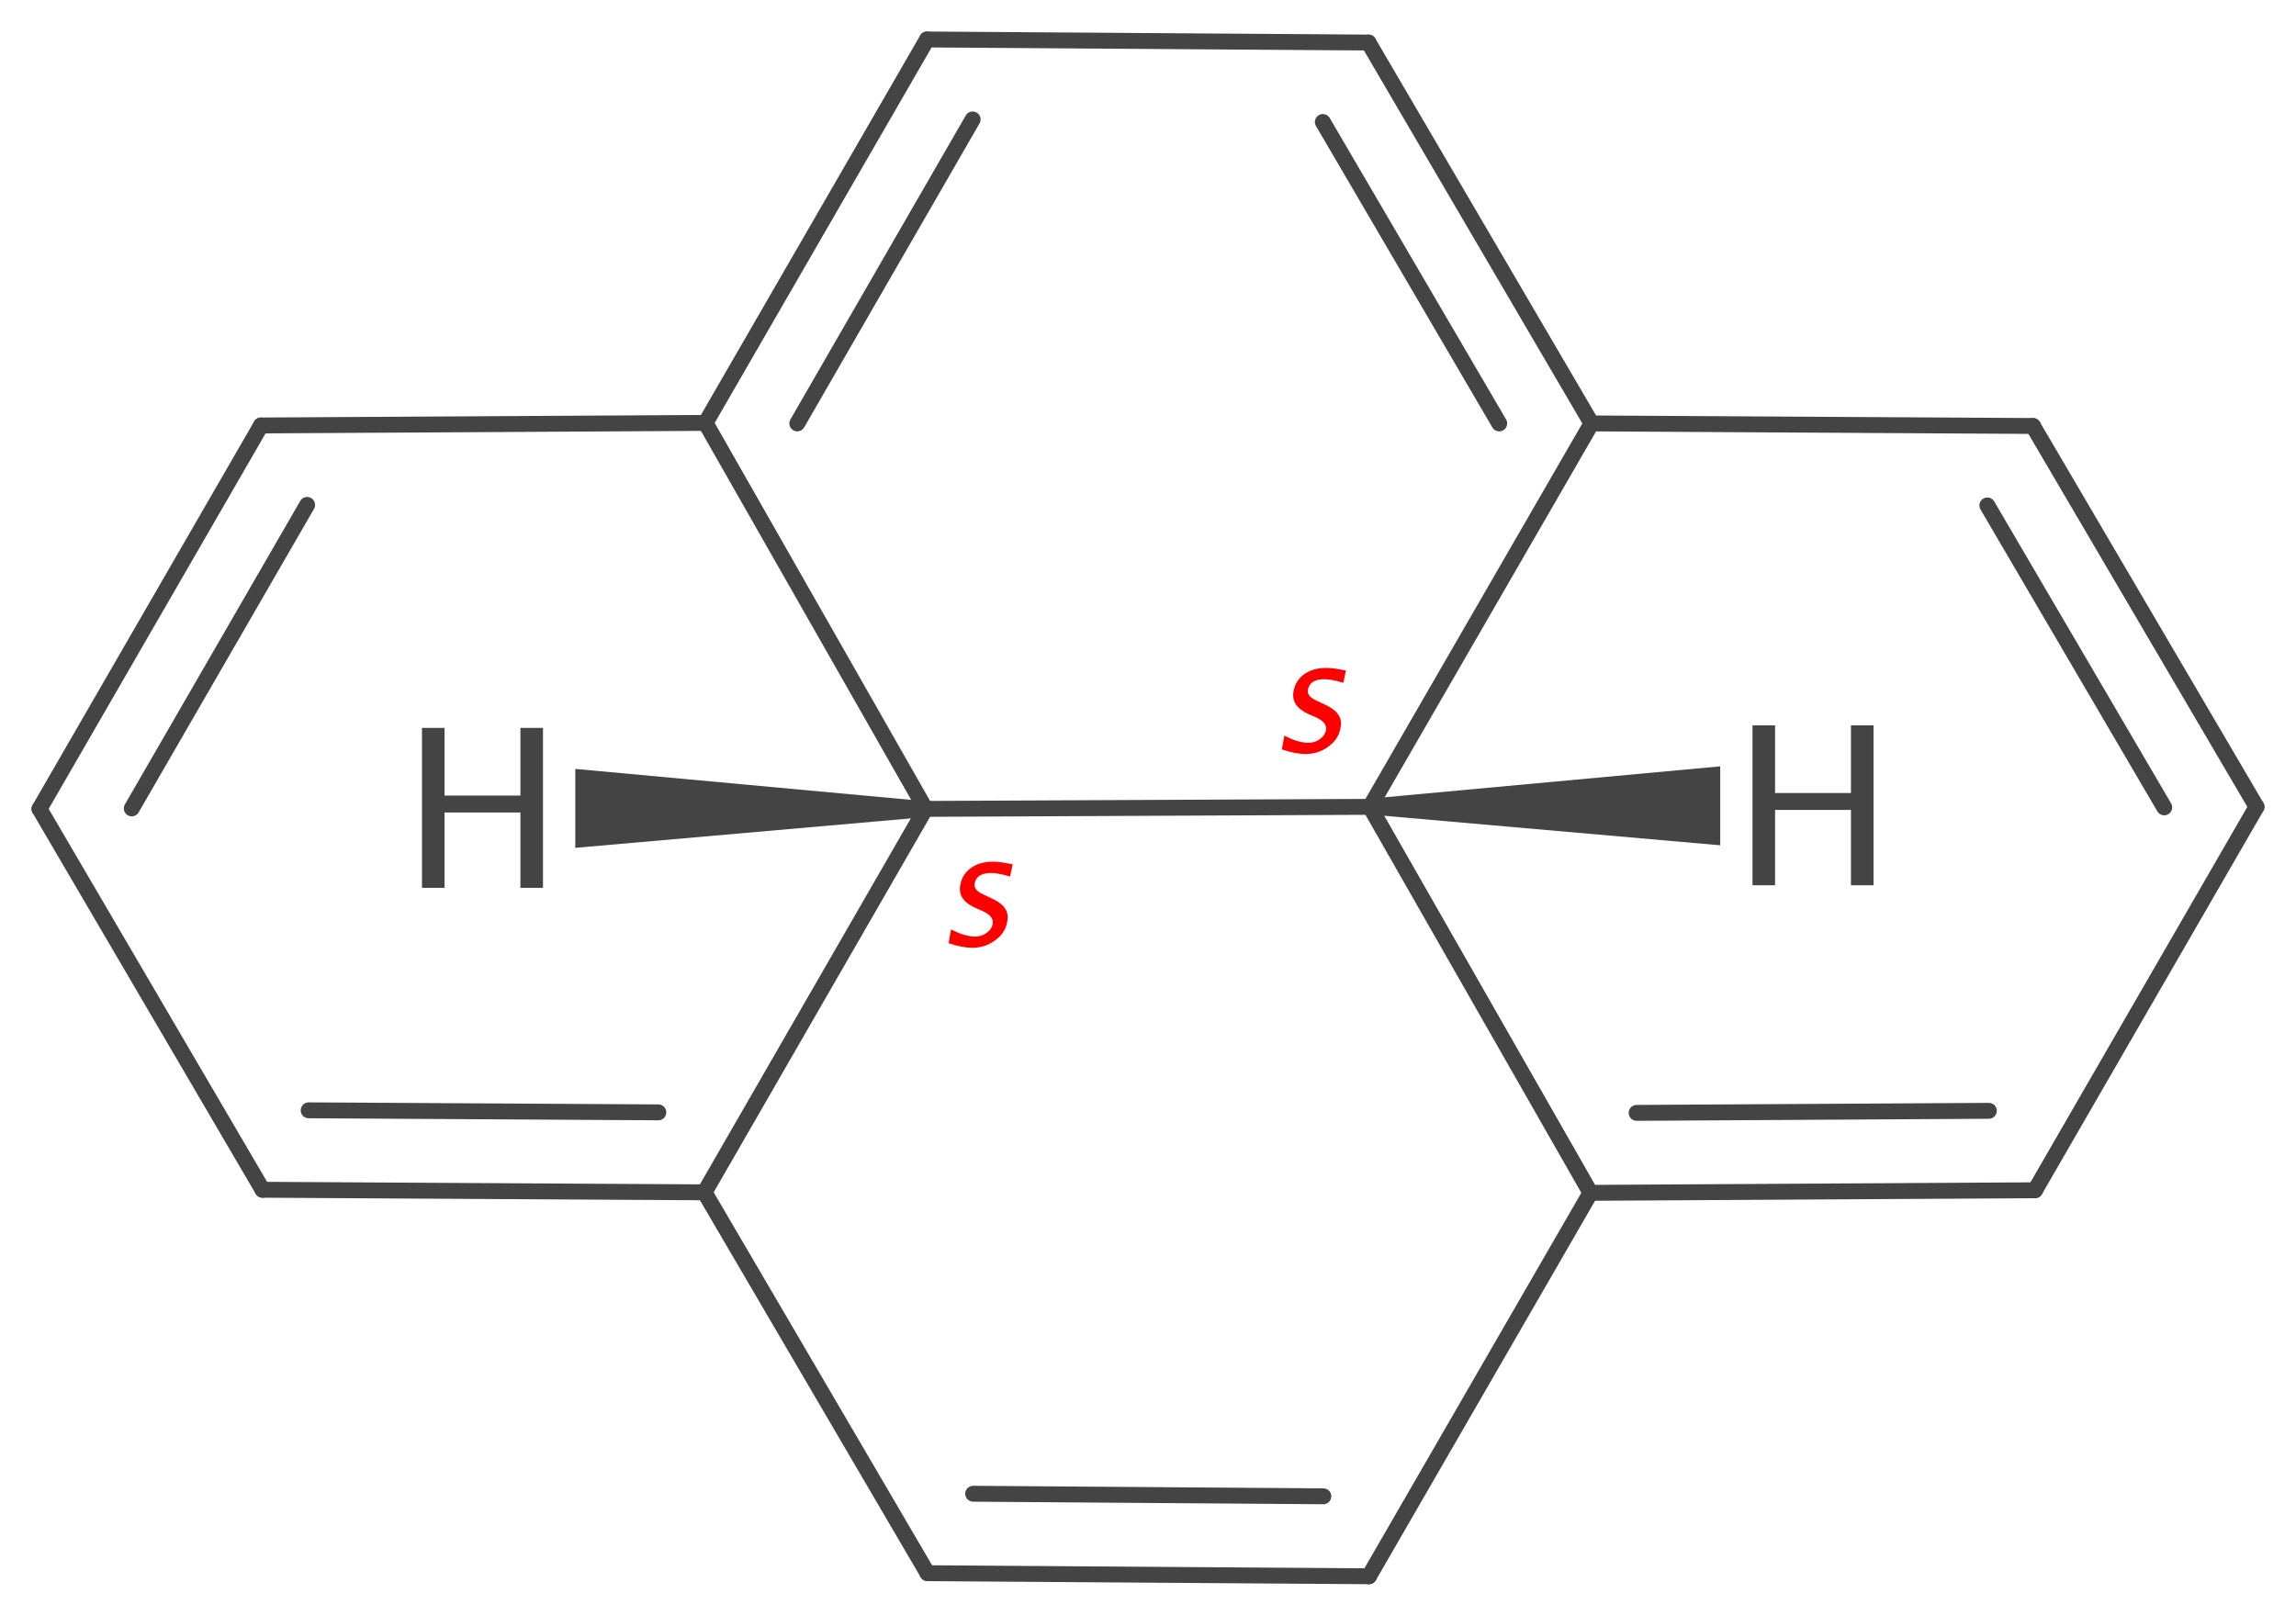 <?xml version='1.0' encoding='UTF-8'?>
<!DOCTYPE svg PUBLIC "-//W3C//DTD SVG 1.1//EN" "http://www.w3.org/Graphics/SVG/1.1/DTD/svg11.dtd">
<svg version='1.2' xmlns='http://www.w3.org/2000/svg' xmlns:xlink='http://www.w3.org/1999/xlink' width='44.78mm' height='31.52mm' viewBox='0 0 44.78 31.52'>
  <desc>Generated by the Chemistry Development Kit (http://github.com/cdk)</desc>
  <g stroke-linecap='round' stroke-linejoin='round' stroke='#444444' stroke-width='.31' fill='#444444'>
    <rect x='.0' y='.0' width='45.0' height='32.0' fill='#FFFFFF' stroke='none'/>
    <g id='mol1' class='mol'>
      <line id='mol1bnd1' class='bond' x1='18.05' y1='15.78' x2='13.76' y2='8.25'/>
      <g id='mol1bnd2' class='bond'>
        <line x1='18.08' y1='.77' x2='13.76' y2='8.25'/>
        <line x1='18.97' y1='2.33' x2='15.55' y2='8.26'/>
      </g>
      <line id='mol1bnd3' class='bond' x1='18.08' y1='.77' x2='26.69' y2='.83'/>
      <g id='mol1bnd4' class='bond'>
        <line x1='31.04' y1='8.26' x2='26.69' y2='.83'/>
        <line x1='29.24' y1='8.26' x2='25.8' y2='2.38'/>
      </g>
      <line id='mol1bnd5' class='bond' x1='31.04' y1='8.26' x2='39.65' y2='8.31'/>
      <g id='mol1bnd6' class='bond'>
        <line x1='44.01' y1='15.74' x2='39.65' y2='8.31'/>
        <line x1='42.21' y1='15.75' x2='38.76' y2='9.86'/>
      </g>
      <line id='mol1bnd7' class='bond' x1='44.01' y1='15.74' x2='39.69' y2='23.22'/>
      <g id='mol1bnd8' class='bond'>
        <line x1='31.02' y1='23.27' x2='39.69' y2='23.22'/>
        <line x1='31.92' y1='21.71' x2='38.79' y2='21.67'/>
      </g>
      <line id='mol1bnd9' class='bond' x1='31.02' y1='23.27' x2='26.7' y2='30.75'/>
      <g id='mol1bnd10' class='bond'>
        <line x1='18.09' y1='30.69' x2='26.7' y2='30.75'/>
        <line x1='18.98' y1='29.14' x2='25.81' y2='29.19'/>
      </g>
      <line id='mol1bnd11' class='bond' x1='18.09' y1='30.69' x2='13.74' y2='23.26'/>
      <line id='mol1bnd12' class='bond' x1='18.05' y1='15.78' x2='13.74' y2='23.26'/>
      <g id='mol1bnd13' class='bond'>
        <line x1='5.12' y1='23.21' x2='13.74' y2='23.26'/>
        <line x1='6.02' y1='21.66' x2='12.84' y2='21.7'/>
      </g>
      <line id='mol1bnd14' class='bond' x1='5.12' y1='23.21' x2='.77' y2='15.78'/>
      <g id='mol1bnd15' class='bond'>
        <line x1='5.09' y1='8.3' x2='.77' y2='15.78'/>
        <line x1='5.99' y1='9.85' x2='2.57' y2='15.77'/>
      </g>
      <line id='mol1bnd16' class='bond' x1='13.76' y1='8.25' x2='5.09' y2='8.3'/>
      <line id='mol1bnd17' class='bond' x1='31.02' y1='23.27' x2='26.72' y2='15.74'/>
      <line id='mol1bnd18' class='bond' x1='18.05' y1='15.78' x2='26.72' y2='15.74'/>
      <line id='mol1bnd19' class='bond' x1='31.04' y1='8.26' x2='26.72' y2='15.74'/>
      <path id='mol1bnd20' class='bond' d='M18.05 15.94v-.31l-6.83 -.63v.77v.77z' stroke='none'/>
      <path id='mol1bnd21' class='bond' d='M26.72 15.58v.31l6.83 .6v-.77v-.77z' stroke='none'/>
      <path id='mol1atm17' class='atom' d='M8.23 17.32v-3.12h.44v1.32h1.48v-1.32h.44v3.12h-.44v-1.47h-1.48v1.47z' stroke='none'/>
      <path id='mol1atm18' class='atom' d='M34.18 17.27v-3.12h.44v1.32h1.48v-1.32h.44v3.12h-.44v-1.47h-1.48v1.47z' stroke='none'/>
      <path d='M18.97 18.49q-.2 .0 -.47 -.09l.05 -.27q.26 .14 .47 .14q.13 .0 .22 -.07q.1 -.07 .12 -.17q.03 -.15 -.18 -.25l-.16 -.07q-.35 -.16 -.29 -.45q.04 -.21 .21 -.33q.17 -.12 .43 -.12q.13 .0 .32 .04l.06 .01l-.05 .24q-.23 -.07 -.37 -.07q-.28 .0 -.32 .2q-.03 .13 .17 .22l.13 .06q.22 .1 .29 .21q.08 .11 .04 .28q-.04 .21 -.24 .35q-.19 .14 -.45 .14z' stroke='none' fill='#FF0000'/>
      <path d='M25.47 14.71q-.2 .0 -.47 -.09l.05 -.27q.26 .14 .47 .14q.13 .0 .22 -.07q.1 -.07 .12 -.17q.03 -.15 -.18 -.25l-.16 -.07q-.35 -.16 -.29 -.45q.04 -.21 .21 -.33q.17 -.12 .43 -.12q.13 .0 .32 .04l.06 .01l-.05 .24q-.23 -.07 -.37 -.07q-.28 .0 -.32 .2q-.03 .13 .17 .22l.13 .06q.22 .1 .29 .21q.08 .11 .04 .28q-.04 .21 -.24 .35q-.19 .14 -.45 .14z' stroke='none' fill='#FF0000'/>
    </g>
  </g>
</svg>
